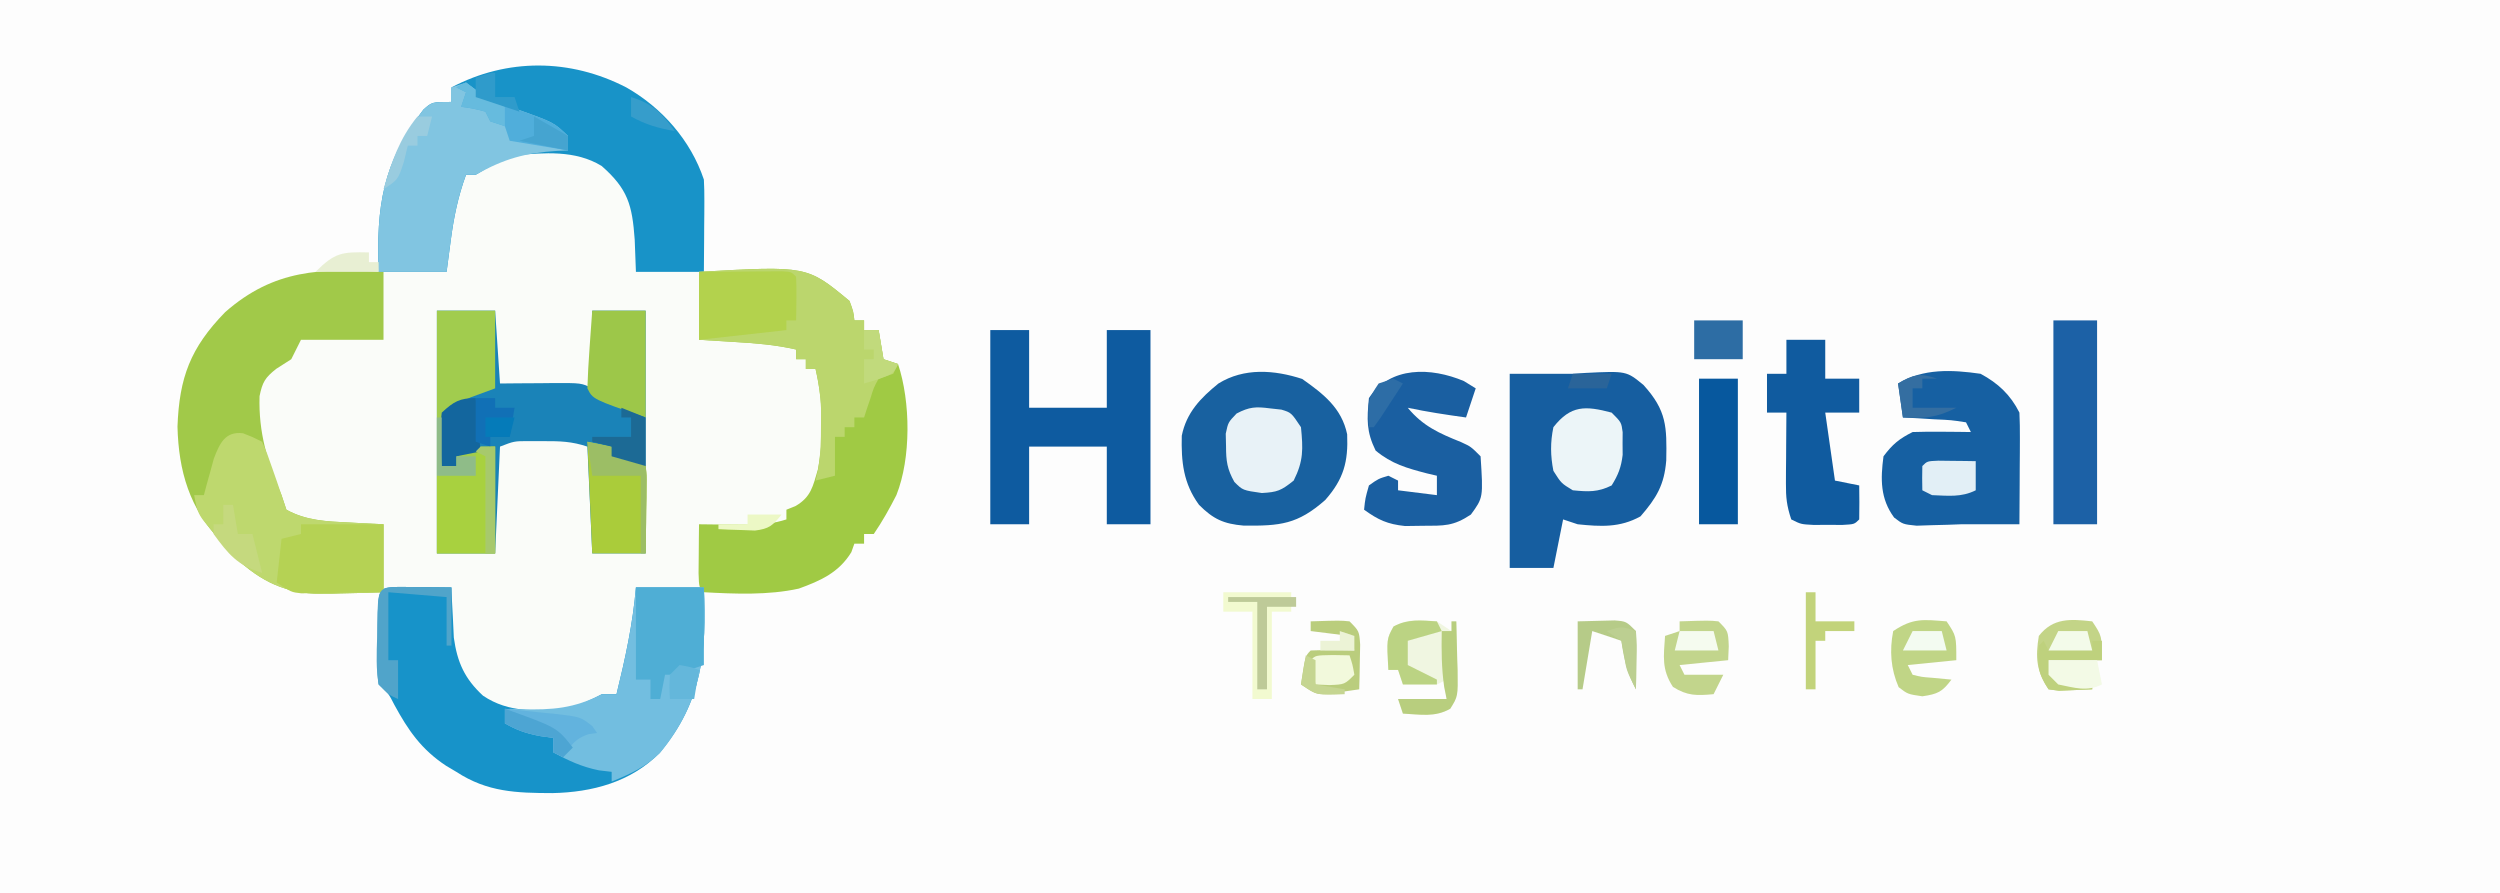 <?xml version="1.0" encoding="UTF-8"?>
<svg version="1.1" xmlns="http://www.w3.org/2000/svg" width="515" height="184">
<rect width="100%" height="100%" fill="#333333" stroke="none"/>
<path d="M0 0 C169.95 0 339.9 0 515 0 C515 60.72 515 121.44 515 184 C345.05 184 175.1 184 0 184 C0 123.28 0 62.56 0 0 Z " fill="#FDFDFD" transform="translate(0,0)"/>
<path d="M0 0 C7.343 4.159 13.311 10.934 16 19 C16.081 20.481 16.108 21.966 16.098 23.449 C16.093 24.721 16.093 24.721 16.088 26.018 C16.075 27.339 16.075 27.339 16.062 28.688 C16.058 29.58 16.053 30.473 16.049 31.393 C16.037 33.595 16.021 35.798 16 38 C17.74 37.896 17.74 37.896 19.516 37.789 C29.406 37.378 37.928 37.422 46 44 C46.809 46.203 46.809 46.203 47 48 C47.66 48 48.32 48 49 48 C49 48.66 49 49.32 49 50 C49.99 50 50.98 50 52 50 C52.33 51.98 52.66 53.96 53 56 C53.99 56.33 54.98 56.66 56 57 C58.591 64.774 58.701 76.345 55.66 83.988 C54.238 86.782 52.767 89.413 51 92 C50.34 92 49.68 92 49 92 C49 92.66 49 93.32 49 94 C48.34 94 47.68 94 47 94 C46.794 94.578 46.587 95.155 46.375 95.75 C43.816 99.938 40.068 101.612 35.562 103.25 C29.213 104.667 22.471 104.152 16 104 C16.046 104.955 16.093 105.91 16.141 106.895 C16.472 118.754 14.707 127.75 6.855 137.125 C0.934 143.109 -6.957 145.207 -15.203 145.38 C-22.624 145.362 -28.6 145.179 -35 141 C-35.694 140.588 -36.387 140.175 -37.102 139.75 C-42.177 136.404 -44.894 132.48 -47.773 127.172 C-48.938 124.883 -48.938 124.883 -51 123 C-51.227 121.029 -51.227 121.029 -51.195 118.648 C-51.189 117.798 -51.182 116.947 -51.176 116.07 C-51.159 115.181 -51.142 114.291 -51.125 113.375 C-51.116 112.478 -51.107 111.581 -51.098 110.656 C-51.074 108.437 -51.041 106.219 -51 104 C-52.207 104.046 -53.413 104.093 -54.656 104.141 C-56.271 104.178 -57.885 104.215 -59.5 104.25 C-60.291 104.284 -61.083 104.317 -61.898 104.352 C-69.12 104.47 -74.208 102.459 -79.625 97.688 C-80.409 96.801 -81.192 95.914 -82 95 C-82.741 94.263 -82.741 94.263 -83.496 93.512 C-89.942 86.777 -92.209 79.09 -92.438 69.875 C-92.063 59.754 -89.771 53.657 -82.629 46.309 C-72.793 37.671 -63.438 37.204 -51 38 C-51.046 37.045 -51.093 36.09 -51.141 35.105 C-51.481 22.922 -49.372 14.432 -41.781 4.582 C-40 3 -40 3 -36 3 C-36 2.01 -36 1.02 -36 0 C-24.506 -6.058 -11.538 -5.946 0 0 Z " fill="#FAFCF9" transform="translate(129,18)"/>
<path d="M0 0 C1.932 0.017 1.932 0.017 3.902 0.035 C5.193 0.044 6.483 0.053 7.812 0.062 C8.812 0.074 9.811 0.086 10.84 0.098 C10.877 1.039 10.915 1.98 10.953 2.949 C11.052 4.817 11.052 4.817 11.152 6.723 C11.239 8.567 11.239 8.567 11.328 10.449 C12.045 15.558 13.55 18.905 17.34 22.41 C22.706 26.033 28.582 25.583 34.84 25.098 C37.392 24.332 39.452 23.317 41.84 22.098 C42.83 22.098 43.82 22.098 44.84 22.098 C46.641 14.769 48.202 7.624 48.84 0.098 C53.46 0.098 58.08 0.098 62.84 0.098 C63.437 13.315 62.56 23.638 53.695 34.223 C47.774 40.207 39.883 42.305 31.636 42.478 C24.216 42.46 18.24 42.277 11.84 38.098 C10.8 37.479 10.8 37.479 9.738 36.848 C4.663 33.502 1.946 29.578 -0.934 24.27 C-2.098 21.981 -2.098 21.981 -4.16 20.098 C-4.403 18.142 -4.403 18.142 -4.391 15.781 C-4.389 14.935 -4.387 14.089 -4.385 13.217 C-4.373 12.332 -4.36 11.447 -4.348 10.535 C-4.347 9.646 -4.346 8.758 -4.346 7.842 C-4.293 0.133 -4.293 0.133 0 0 Z " fill="#1793C9" transform="translate(82.16,120.902)"/>
<path d="M0 0 C7.343 4.159 13.311 10.934 16 19 C16.081 20.481 16.108 21.966 16.098 23.449 C16.093 24.721 16.093 24.721 16.088 26.018 C16.075 27.339 16.075 27.339 16.062 28.688 C16.058 29.58 16.053 30.473 16.049 31.393 C16.037 33.595 16.019 35.798 16 38 C11.38 38 6.76 38 2 38 C1.917 35.814 1.835 33.627 1.75 31.375 C1.237 24.216 0.346 20.94 -5.062 16.188 C-10.448 12.887 -16.912 13.447 -23 14 C-25.989 15.044 -28.269 16.351 -31 18 C-31.66 18 -32.32 18 -33 18 C-34.629 22.448 -35.505 26.683 -36.125 31.375 C-36.414 33.561 -36.703 35.748 -37 38 C-41.62 38 -46.24 38 -51 38 C-51.493 24.574 -50.216 15.528 -41.781 4.582 C-40 3 -40 3 -36 3 C-36 2.01 -36 1.02 -36 0 C-24.506 -6.058 -11.538 -5.946 0 0 Z " fill="#1893C8" transform="translate(129,18)"/>
<path d="M0 0 C0 4.62 0 9.24 0 14 C-5.61 14 -11.22 14 -17 14 C-17.66 15.32 -18.32 16.64 -19 18 C-20.031 18.66 -21.062 19.32 -22.125 20 C-24.39 21.81 -24.942 22.718 -25.531 25.602 C-25.764 33.1 -23.917 39.17 -21 46 C-20.67 46.99 -20.34 47.98 -20 49 C-15.939 51.248 -11.731 51.416 -7.188 51.625 C-6.148 51.683 -6.148 51.683 -5.088 51.742 C-3.392 51.836 -1.696 51.919 0 52 C0 56.62 0 61.24 0 66 C-3.001 66.109 -5.998 66.188 -9 66.25 C-9.839 66.284 -10.678 66.317 -11.543 66.352 C-18.941 66.466 -24.066 64.584 -29.625 59.688 C-30.409 58.801 -31.192 57.914 -32 57 C-32.741 56.263 -32.741 56.263 -33.496 55.512 C-39.942 48.777 -42.209 41.09 -42.438 31.875 C-42.063 21.755 -39.773 15.651 -32.625 8.309 C-22.514 -0.583 -12.781 -0.767 0 0 Z " fill="#A1C949" transform="translate(79,56)"/>
<path d="M0 0 C22.246 -1.257 22.246 -1.257 31 6 C31.805 8.203 31.805 8.203 32 10 C32.66 10 33.32 10 34 10 C34 10.66 34 11.32 34 12 C34.99 12 35.98 12 37 12 C37.495 14.97 37.495 14.97 38 18 C38.99 18.33 39.98 18.66 41 19 C43.591 26.774 43.701 38.345 40.66 45.988 C39.238 48.782 37.767 51.413 36 54 C35.34 54 34.68 54 34 54 C34 54.66 34 55.32 34 56 C33.34 56 32.68 56 32 56 C31.691 56.866 31.691 56.866 31.375 57.75 C28.816 61.938 25.068 63.612 20.562 65.25 C14.251 66.643 7.421 66.348 1 66 C0 65 0 65 -0.098 62.059 C-0.086 60.864 -0.074 59.669 -0.062 58.438 C-0.053 57.24 -0.044 56.042 -0.035 54.809 C-0.024 53.882 -0.012 52.955 0 52 C0.964 52.012 1.928 52.023 2.922 52.035 C4.817 52.049 4.817 52.049 6.75 52.062 C8.629 52.08 8.629 52.08 10.547 52.098 C13.285 52.02 15.419 51.828 18 51 C18 50.34 18 49.68 18 49 C18.936 48.623 18.936 48.623 19.891 48.238 C23.084 46.364 23.444 44.212 24.469 40.777 C25.779 33.927 25.558 26.787 24 20 C23.34 20 22.68 20 22 20 C22 19.34 22 18.68 22 18 C21.34 18 20.68 18 20 18 C20 17.34 20 16.68 20 16 C15.753 15.019 11.527 14.691 7.188 14.438 C6.148 14.373 6.148 14.373 5.088 14.307 C3.392 14.201 1.696 14.1 0 14 C0 9.38 0 4.76 0 0 Z " fill="#A0CA44" transform="translate(144,56)"/>
<path d="M0 0 C3.96 0 7.92 0 12 0 C12.33 4.95 12.66 9.9 13 15 C14.806 14.983 14.806 14.983 16.648 14.965 C18.224 14.955 19.799 14.946 21.375 14.938 C22.169 14.929 22.963 14.921 23.781 14.912 C29.773 14.887 29.773 14.887 32 16 C32 10.72 32 5.44 32 0 C35.63 0 39.26 0 43 0 C43 16.5 43 33 43 50 C39.37 50 35.74 50 32 50 C31.67 42.74 31.34 35.48 31 28 C27.777 26.926 25.385 26.867 22 26.875 C20.948 26.872 19.896 26.87 18.812 26.867 C15.919 26.876 15.919 26.876 13 28 C12.67 35.26 12.34 42.52 12 50 C8.04 50 4.08 50 0 50 C0 33.5 0 17 0 0 Z " fill="#1A83B8" transform="translate(90,64)"/>
<path d="M0 0 C4.333 0 8.667 0 13 0 C13.853 -0.058 14.707 -0.116 15.586 -0.176 C24.043 -0.59 24.043 -0.59 27.562 2.312 C32.359 7.601 32.373 10.9 32.25 17.828 C31.848 22.923 30.215 25.6 26.938 29.375 C22.693 31.723 18.754 31.492 14 31 C13.01 30.67 12.02 30.34 11 30 C10.34 33.3 9.68 36.6 9 40 C6.03 40 3.06 40 0 40 C0 26.8 0 13.6 0 0 Z " fill="#165EA0" transform="translate(311,77)"/>
<path d="M0 0 C4.358 3.07 8.131 5.973 9.266 11.406 C9.503 17.044 8.569 20.603 4.75 24.938 C-0.953 29.962 -4.53 30.289 -12.039 30.215 C-16.188 29.856 -18.304 28.883 -21.25 25.938 C-24.486 21.515 -24.936 17.052 -24.805 11.699 C-23.848 6.938 -20.947 3.936 -17.25 0.938 C-11.97 -2.333 -5.74 -1.877 0 0 Z " fill="#1861A0" transform="translate(268.25,78.062)"/>
<path d="M0 0 C2.64 0 5.28 0 8 0 C8 5.28 8 10.56 8 16 C13.28 16 18.56 16 24 16 C24 10.72 24 5.44 24 0 C26.97 0 29.94 0 33 0 C33 13.2 33 26.4 33 40 C30.03 40 27.06 40 24 40 C24 34.72 24 29.44 24 24 C18.72 24 13.44 24 8 24 C8 29.28 8 34.56 8 40 C5.36 40 2.72 40 0 40 C0 26.8 0 13.6 0 0 Z " fill="#0E5BA0" transform="translate(204,68)"/>
<path d="M0 0 C3.604 1.936 6.167 4.335 8 8 C8.084 9.74 8.107 11.484 8.098 13.227 C8.094 14.258 8.091 15.289 8.088 16.352 C8.08 17.432 8.071 18.512 8.062 19.625 C8.058 20.713 8.053 21.801 8.049 22.922 C8.037 25.615 8.021 28.307 8 31 C4 31 0 31 -4 31 C-4.928 31.035 -5.856 31.07 -6.812 31.105 C-7.864 31.133 -8.916 31.16 -10 31.188 C-11.052 31.222 -12.104 31.257 -13.188 31.293 C-16 31 -16 31 -17.812 29.613 C-20.681 25.716 -20.626 21.691 -20 17 C-18.124 14.498 -16.761 13.381 -14 12 C-11.959 11.929 -9.917 11.916 -7.875 11.938 C-6.779 11.947 -5.684 11.956 -4.555 11.965 C-3.712 11.976 -2.869 11.988 -2 12 C-2.33 11.34 -2.66 10.68 -3 10 C-6.046 9.53 -6.046 9.53 -9.562 9.375 C-10.76 9.3 -11.958 9.225 -13.191 9.148 C-14.118 9.099 -15.045 9.05 -16 9 C-16.33 6.69 -16.66 4.38 -17 2 C-11.789 -1.144 -5.87 -0.842 0 0 Z " fill="#1660A2" transform="translate(408,77)"/>
<path d="M0 0 C4.62 0 9.24 0 14 0 C14.595 13.177 13.71 23.513 4.949 34.117 C1.935 37.029 -1.129 38.438 -5 40 C-5 39.34 -5 38.68 -5 38 C-5.866 37.897 -6.732 37.794 -7.625 37.688 C-11.167 36.966 -13.843 35.729 -17 34 C-17 33.01 -17 32.02 -17 31 C-17.907 30.876 -18.815 30.753 -19.75 30.625 C-22.59 30.079 -24.526 29.427 -27 28 C-26.505 26.515 -26.505 26.515 -26 25 C-25.215 25.035 -24.43 25.07 -23.621 25.105 C-17.147 25.272 -12.757 24.94 -7 22 C-6.01 22 -5.02 22 -4 22 C-2.199 14.671 -0.638 7.526 0 0 Z " fill="#72BEE0" transform="translate(131,121)"/>
<path d="M0 0 C1.353 0.973 2.682 1.979 4 3 C6.145 3.888 8.314 4.718 10.5 5.5 C18.109 8.223 18.109 8.223 21 11 C21 11.99 21 12.98 21 14 C19.948 14.039 19.948 14.039 18.875 14.078 C12.204 14.477 7.806 15.728 2 19 C1.34 19 0.68 19 0 19 C-1.629 23.448 -2.505 27.683 -3.125 32.375 C-3.414 34.561 -3.703 36.748 -4 39 C-8.62 39 -13.24 39 -18 39 C-18.493 25.574 -17.216 16.528 -8.781 5.582 C-7 4 -7 4 -3 4 C-3 3.01 -3 2.02 -3 1 C-2.01 0.67 -1.02 0.34 0 0 Z " fill="#81C5E1" transform="translate(96,17)"/>
<path d="M0 0 C22.246 -1.257 22.246 -1.257 31 6 C31.805 8.203 31.805 8.203 32 10 C32.66 10 33.32 10 34 10 C34 10.66 34 11.32 34 12 C34.99 12 35.98 12 37 12 C37.495 14.97 37.495 14.97 38 18 C38.99 18.33 39.98 18.66 41 19 C40.67 19.66 40.34 20.32 40 21 C39.01 21.33 38.02 21.66 37 22 C35.982 23.865 35.982 23.865 35.312 26.062 C34.935 27.163 34.935 27.163 34.551 28.285 C34.369 28.851 34.187 29.417 34 30 C33.34 30 32.68 30 32 30 C32 30.66 32 31.32 32 32 C31.34 32 30.68 32 30 32 C30 32.66 30 33.32 30 34 C29.34 34 28.68 34 28 34 C28 36.64 28 39.28 28 42 C26.02 42.495 26.02 42.495 24 43 C24.162 42.309 24.325 41.618 24.492 40.906 C25.049 37.717 25.133 34.736 25.125 31.5 C25.128 30.397 25.13 29.293 25.133 28.156 C25.013 25.315 24.649 22.762 24 20 C23.34 20 22.68 20 22 20 C22 19.34 22 18.68 22 18 C21.34 18 20.68 18 20 18 C20 17.34 20 16.68 20 16 C15.753 15.019 11.527 14.691 7.188 14.438 C6.148 14.373 6.148 14.373 5.088 14.307 C3.392 14.201 1.696 14.1 0 14 C0 9.38 0 4.76 0 0 Z " fill="#BBD66D" transform="translate(144,56)"/>
<path d="M0 0 C1.938 0.75 1.938 0.75 3.938 1.75 C4.973 4.148 4.973 4.148 6 7.125 C6.512 8.591 6.512 8.591 7.035 10.086 C7.674 11.972 8.308 13.861 8.938 15.75 C12.998 17.998 17.206 18.166 21.75 18.375 C22.789 18.433 22.789 18.433 23.85 18.492 C25.545 18.586 27.241 18.669 28.938 18.75 C28.938 23.37 28.938 27.99 28.938 32.75 C25.937 32.859 22.94 32.938 19.938 33 C18.679 33.05 18.679 33.05 17.395 33.102 C9.996 33.216 4.871 31.334 -0.688 26.438 C-1.471 25.551 -2.255 24.664 -3.062 23.75 C-3.591 23.178 -4.12 22.605 -4.664 22.016 C-9.306 16.868 -9.306 16.868 -10.062 12.75 C-9.402 12.75 -8.742 12.75 -8.062 12.75 C-7.79 11.719 -7.79 11.719 -7.512 10.668 C-7.26 9.767 -7.009 8.866 -6.75 7.938 C-6.506 7.044 -6.263 6.151 -6.012 5.23 C-4.8 2.065 -3.662 -0.444 0 0 Z " fill="#BED86E" transform="translate(50.062,89.25)"/>
<path d="M0 0 C0.804 0.495 1.609 0.99 2.438 1.5 C1.778 3.48 1.117 5.46 0.438 7.5 C-3.592 6.947 -7.583 6.344 -11.562 5.5 C-8.448 9.291 -5.027 10.785 -0.586 12.57 C1.438 13.5 1.438 13.5 3.438 15.5 C3.987 24.012 3.987 24.012 1.438 27.5 C-2.206 29.929 -4.102 29.799 -8.438 29.812 C-9.652 29.829 -10.866 29.846 -12.117 29.863 C-15.75 29.48 -17.63 28.613 -20.562 26.5 C-20.312 24.125 -20.312 24.125 -19.562 21.5 C-17.625 20.125 -17.625 20.125 -15.562 19.5 C-14.902 19.83 -14.242 20.16 -13.562 20.5 C-13.562 21.16 -13.562 21.82 -13.562 22.5 C-10.922 22.83 -8.283 23.16 -5.562 23.5 C-5.562 22.18 -5.562 20.86 -5.562 19.5 C-6.576 19.262 -6.576 19.262 -7.609 19.02 C-11.741 17.939 -14.874 17.074 -18.188 14.312 C-20.116 10.367 -19.986 7.876 -19.562 3.5 C-15.153 -3.114 -6.773 -2.852 0 0 Z " fill="#1A5FA1" transform="translate(301.562,78.5)"/>
<path d="M0 0 C3.96 0 7.92 0 12 0 C12 5.28 12 10.56 12 16 C10.371 16.598 8.741 17.196 7.062 17.812 C4.252 19.049 4.252 19.049 2 21 C0.818 24.709 0.77 28.134 1 32 C1.99 32 2.98 32 4 32 C4 31.34 4 30.68 4 30 C6.906 28.743 8.796 28 12 28 C12 35.26 12 42.52 12 50 C8.04 50 4.08 50 0 50 C0 33.5 0 17 0 0 Z " fill="#A1CC4E" transform="translate(90,64)"/>
<path d="M0 0 C2.64 0 5.28 0 8 0 C8 2.64 8 5.28 8 8 C10.31 8 12.62 8 15 8 C15 10.31 15 12.62 15 15 C12.69 15 10.38 15 8 15 C8.66 19.62 9.32 24.24 10 29 C11.65 29.33 13.3 29.66 15 30 C15.042 32.333 15.041 34.667 15 37 C14 38 14 38 11.566 38.133 C10.079 38.129 10.079 38.129 8.562 38.125 C7.574 38.128 6.585 38.13 5.566 38.133 C3 38 3 38 1 37 C0.059 34.176 -0.117 32.471 -0.098 29.551 C-0.093 28.279 -0.093 28.279 -0.088 26.982 C-0.08 26.101 -0.071 25.22 -0.062 24.312 C-0.058 23.42 -0.053 22.527 -0.049 21.607 C-0.037 19.405 -0.021 17.202 0 15 C-1.32 15 -2.64 15 -4 15 C-4 12.36 -4 9.72 -4 7 C-2.68 7 -1.36 7 0 7 C0 4.69 0 2.38 0 0 Z " fill="#105B9F" transform="translate(368,70)"/>
<path d="M0 0 C2.97 0 5.94 0 9 0 C9 13.86 9 27.72 9 42 C6.03 42 3.06 42 0 42 C0 28.14 0 14.28 0 0 Z " fill="#1C61A6" transform="translate(423,66)"/>
<path d="M0 0 C5.61 0 11.22 0 17 0 C17 4.62 17 9.24 17 14 C13.896 14.054 10.792 14.094 7.688 14.125 C6.366 14.15 6.366 14.15 5.018 14.176 C4.17 14.182 3.322 14.189 2.449 14.195 C1.669 14.206 0.889 14.216 0.085 14.227 C-2 14 -2 14 -5 12 C-4.67 9.03 -4.34 6.06 -4 3 C-2.68 2.67 -1.36 2.34 0 2 C0 1.34 0 0.68 0 0 Z " fill="#B5D254" transform="translate(62,108)"/>
<path d="M0 0 C4.62 0 9.24 0 14 0 C14 5.28 14 10.56 14 16 C8 18 8 18 6 18 C5.67 19.65 5.34 21.3 5 23 C4.34 23 3.68 23 3 23 C3 21.68 3 20.36 3 19 C2.01 19 1.02 19 0 19 C0 12.73 0 6.46 0 0 Z " fill="#4FAED5" transform="translate(131,121)"/>
<path d="M0 0 C3.146 -0.027 6.292 -0.047 9.438 -0.062 C10.335 -0.071 11.233 -0.079 12.158 -0.088 C13.012 -0.091 13.866 -0.094 14.746 -0.098 C15.932 -0.106 15.932 -0.106 17.142 -0.114 C19 0 19 0 20 1 C20.072 2.519 20.084 4.042 20.062 5.562 C20.053 6.389 20.044 7.215 20.035 8.066 C20.024 8.704 20.012 9.343 20 10 C19.34 10 18.68 10 18 10 C18 10.66 18 11.32 18 12 C9.09 12.99 9.09 12.99 0 14 C0 9.38 0 4.76 0 0 Z " fill="#B3D24D" transform="translate(144,56)"/>
<path d="M0 0 C2.64 0 5.28 0 8 0 C8 9.9 8 19.8 8 30 C5.36 30 2.72 30 0 30 C0 20.1 0 10.2 0 0 Z " fill="#07589E" transform="translate(350,78)"/>
<path d="M0 0 C2.475 0.495 2.475 0.495 5 1 C5 1.66 5 2.32 5 3 C5.784 2.959 6.567 2.917 7.375 2.875 C10 3 10 3 12 5 C12.227 6.879 12.227 6.879 12.195 9.133 C12.186 10.341 12.186 10.341 12.176 11.574 C12.159 12.416 12.142 13.258 12.125 14.125 C12.116 14.974 12.107 15.824 12.098 16.699 C12.074 18.8 12.038 20.9 12 23 C8.37 23 4.74 23 1 23 C0.67 15.41 0.34 7.82 0 0 Z " fill="#AACC3A" transform="translate(121,91)"/>
<path d="M0 0 C1.164 0.128 1.164 0.128 2.352 0.258 C4.375 0.875 4.375 0.875 6.375 3.875 C6.814 8.408 6.912 10.801 4.875 14.875 C2.264 16.964 1.508 17.255 -1.688 17.438 C-5.625 16.875 -5.625 16.875 -7.344 15.156 C-8.832 12.507 -9.058 10.836 -9.062 7.812 C-9.082 6.955 -9.101 6.098 -9.121 5.215 C-8.625 2.875 -8.625 2.875 -6.887 1.059 C-4.247 -0.323 -2.928 -0.382 0 0 Z " fill="#E8F2F7" transform="translate(261.625,84.125)"/>
<path d="M0 0 C3.63 0 7.26 0 11 0 C11 7.26 11 14.52 11 22 C0.125 18.25 0.125 18.25 -1 16 C-0.911 13.276 -0.766 10.59 -0.562 7.875 C-0.51 7.121 -0.458 6.367 -0.404 5.59 C-0.275 3.726 -0.138 1.863 0 0 Z " fill="#9DC749" transform="translate(122,64)"/>
<path d="M0 0 C0.99 0 1.98 0 3 0 C3 7.26 3 14.52 3 22 C-0.96 22 -4.92 22 -9 22 C-9 16.72 -9 11.44 -9 6 C-6.36 6 -3.72 6 -1 6 C-1.021 5.196 -1.041 4.391 -1.062 3.562 C-1 1 -1 1 0 0 Z " fill="#A8D13F" transform="translate(99,92)"/>
<path d="M0 0 C2 2 2 2 2.266 4.023 C2.26 4.799 2.255 5.575 2.25 6.375 C2.255 7.146 2.26 7.917 2.266 8.711 C1.972 11.238 1.345 12.85 0 15 C-2.841 16.42 -4.855 16.315 -8 16 C-10.375 14.562 -10.375 14.562 -12 12 C-12.614 8.872 -12.652 6.124 -12 3 C-8.405 -1.575 -5.414 -1.43 0 0 Z " fill="#ECF5F8" transform="translate(332,85)"/>
<path d="M0 0 C0.99 0.66 1.98 1.32 3 2 C3.33 1.34 3.66 0.68 4 0 C4.081 2.605 4.14 5.207 4.188 7.812 C4.225 8.919 4.225 8.919 4.264 10.049 C4.337 15.461 4.337 15.461 2.75 18 C-0.426 19.815 -3.415 19.176 -7 19 C-7.33 18.01 -7.66 17.02 -8 16 C-4.7 16 -1.4 16 2 16 C2 14.68 2 13.36 2 12 C1.01 12.495 1.01 12.495 0 13 C-2.333 13.04 -4.667 13.043 -7 13 C-7.33 12.01 -7.66 11.02 -8 10 C-8.66 10 -9.32 10 -10 10 C-10.359 3.655 -10.359 3.655 -8.938 1.062 C-5.914 -0.596 -3.376 -0.301 0 0 Z " fill="#F0F6E1" transform="translate(296,128)"/>
<path d="M0 0 C6.055 -0.195 6.055 -0.195 8 0 C10 2 10 2 10.125 5.125 C10.084 6.074 10.043 7.022 10 8 C6.7 8.33 3.4 8.66 0 9 C0.33 9.66 0.66 10.32 1 11 C3.64 11 6.28 11 9 11 C8.34 12.32 7.68 13.64 7 15 C3.543 15.314 1.601 15.38 -1.375 13.5 C-3.736 9.867 -3.285 7.282 -3 3 C-2.01 2.67 -1.02 2.34 0 2 C0 1.34 0 0.68 0 0 Z " fill="#C2D58C" transform="translate(346,128)"/>
<path d="M0 0 C2 3 2 3 2 8 C-1.3 8.33 -4.6 8.66 -8 9 C-7.67 9.66 -7.34 10.32 -7 11 C-5.105 11.465 -5.105 11.465 -2.938 11.625 C-1.638 11.749 -0.339 11.873 1 12 C-0.896 14.527 -1.806 14.972 -5 15.438 C-8 15 -8 15 -9.875 13.562 C-11.509 9.842 -11.787 5.999 -11 2 C-6.916 -0.723 -4.854 -0.385 0 0 Z " fill="#C0D586" transform="translate(401,128)"/>
<path d="M0 0 C4.62 0 9.24 0 14 0 C14 1.32 14 2.64 14 4 C12.68 4 11.36 4 10 4 C10 9.94 10 15.88 10 22 C8.68 22 7.36 22 6 22 C6 16.06 6 10.12 6 4 C4.02 4 2.04 4 0 4 C0 2.68 0 1.36 0 0 Z " fill="#F2FAD0" transform="translate(252,122)"/>
<path d="M0 0 C6.055 -0.195 6.055 -0.195 8 0 C10 2 10 2 10.195 4.82 C10.161 6.456 10.161 6.456 10.125 8.125 C10.107 9.221 10.089 10.316 10.07 11.445 C10.047 12.288 10.024 13.131 10 14 C8.565 14.223 7.127 14.428 5.688 14.625 C4.887 14.741 4.086 14.857 3.262 14.977 C1 15 1 15 -2 13 C-1.125 7.125 -1.125 7.125 0 6 C1.519 5.928 3.042 5.916 4.562 5.938 C5.389 5.947 6.215 5.956 7.066 5.965 C7.704 5.976 8.343 5.988 9 6 C8.67 5.01 8.34 4.02 8 3 C5.36 2.67 2.72 2.34 0 2 C0 1.34 0 0.68 0 0 Z " fill="#BACD7D" transform="translate(270,128)"/>
<path d="M0 0 C2 3 2 3 2 8 C-1.63 8 -5.26 8 -9 8 C-8.34 9.32 -7.68 10.64 -7 12 C-3.438 12.819 -3.438 12.819 0 13 C0 13.33 0 13.66 0 14 C-1.457 14.081 -2.916 14.139 -4.375 14.188 C-5.187 14.222 -5.999 14.257 -6.836 14.293 C-7.55 14.196 -8.264 14.1 -9 14 C-11.521 10.218 -11.731 7.441 -11 3 C-8.066 -0.756 -4.503 -0.5 0 0 Z " fill="#C3D487" transform="translate(431,128)"/>
<path d="M0 0 C0.789 0.665 0.789 0.665 1.594 1.344 C4.446 3.307 7.242 4.334 10.5 5.5 C18.109 8.223 18.109 8.223 21 11 C21 11.99 21 12.98 21 14 C15.06 13.01 15.06 13.01 9 12 C8.67 11.01 8.34 10.02 8 9 C7.01 8.67 6.02 8.34 5 8 C4.67 7.34 4.34 6.68 4 6 C1.473 5.344 1.473 5.344 -1 5 C-0.67 4.01 -0.34 3.02 0 2 C-0.66 1.67 -1.32 1.34 -2 1 C-1.34 0.67 -0.68 0.34 0 0 Z " fill="#50AEDB" transform="translate(96,17)"/>
<path d="M0 0 C1.932 0.017 1.932 0.017 3.902 0.035 C5.193 0.044 6.483 0.053 7.812 0.062 C8.812 0.074 9.811 0.086 10.84 0.098 C10.84 4.058 10.84 8.018 10.84 12.098 C10.51 12.098 10.18 12.098 9.84 12.098 C9.84 8.798 9.84 5.498 9.84 2.098 C5.88 1.768 1.92 1.438 -2.16 1.098 C-2.16 5.718 -2.16 10.338 -2.16 15.098 C-1.5 15.098 -0.84 15.098 -0.16 15.098 C-0.16 17.738 -0.16 20.378 -0.16 23.098 C-2.141 22.199 -2.141 22.199 -4.16 20.098 C-4.713 16.886 -4.58 13.721 -4.473 10.473 C-4.463 9.588 -4.453 8.704 -4.443 7.793 C-4.308 0.133 -4.308 0.133 0 0 Z " fill="#50A4CA" transform="translate(82.16,120.902)"/>
<path d="M0 0 C0.33 3.63 0.66 7.26 1 11 C-0.65 11.33 -2.3 11.66 -4 12 C-4 12.66 -4 13.32 -4 14 C-4.99 14 -5.98 14 -7 14 C-7.283 10.292 -7.453 6.698 -7 3 C-4.543 0.737 -3.32 0 0 0 Z " fill="#13669E" transform="translate(98,82)"/>
<path d="M0 0 C3.3 0 6.6 0 10 0 C10 2.64 10 5.28 10 8 C6.7 8 3.4 8 0 8 C0 5.36 0 2.72 0 0 Z " fill="#2D6DA4" transform="translate(349,66)"/>
<path d="M0 0 C2.607 0.255 5.209 0.528 7.812 0.812 C8.55 0.883 9.288 0.953 10.049 1.025 C15.55 1.648 15.55 1.648 18.012 3.574 C18.501 4.28 18.501 4.28 19 5 C18.402 5.082 17.804 5.165 17.188 5.25 C14.403 6.205 13.567 7.571 12 10 C11.34 9.67 10.68 9.34 10 9 C10 8.01 10 7.02 10 6 C9.092 5.876 8.185 5.753 7.25 5.625 C4.41 5.079 2.474 4.427 0 3 C0 2.01 0 1.02 0 0 Z " fill="#62B3DE" transform="translate(104,146)"/>
<path d="M0 0 C1.375 0.017 1.375 0.017 2.777 0.035 C3.696 0.044 4.616 0.053 5.562 0.062 C6.273 0.074 6.983 0.086 7.715 0.098 C7.715 2.078 7.715 4.058 7.715 6.098 C4.729 7.591 2.006 7.215 -1.285 7.098 C-1.945 6.768 -2.605 6.438 -3.285 6.098 C-3.328 4.432 -3.326 2.764 -3.285 1.098 C-2.285 0.098 -2.285 0.098 0 0 Z " fill="#E2EFF6" transform="translate(399.285,94.902)"/>
<path d="M0 0 C1.609 -0.041 3.217 -0.083 4.875 -0.125 C5.78 -0.148 6.685 -0.171 7.617 -0.195 C10 0 10 0 12 2 C12.195 4.82 12.195 4.82 12.125 8.125 C12.107 9.221 12.089 10.316 12.07 11.445 C12.047 12.288 12.024 13.131 12 14 C10.218 10.667 9.512 7.755 9 4 C7.02 3.34 5.04 2.68 3 2 C2.34 5.96 1.68 9.92 1 14 C0.67 14 0.34 14 0 14 C0 9.38 0 4.76 0 0 Z " fill="#B6CB88" transform="translate(325,128)"/>
<path d="M0 0 C2.475 0.495 2.475 0.495 5 1 C5 1.66 5 2.32 5 3 C5.784 2.959 6.567 2.917 7.375 2.875 C10 3 10 3 12 5 C12.227 6.879 12.227 6.879 12.195 9.133 C12.186 10.341 12.186 10.341 12.176 11.574 C12.159 12.416 12.142 13.258 12.125 14.125 C12.116 14.974 12.107 15.824 12.098 16.699 C12.074 18.8 12.038 20.9 12 23 C11.67 23 11.34 23 11 23 C11 17.72 11 12.44 11 7 C7.7 7 4.4 7 1 7 C0.67 4.69 0.34 2.38 0 0 Z " fill="#9CBE65" transform="translate(121,91)"/>
<path d="M0 0 C0.33 0 0.66 0 1 0 C1.081 2.605 1.14 5.207 1.188 7.812 C1.225 8.919 1.225 8.919 1.264 10.049 C1.337 15.461 1.337 15.461 -0.25 18 C-3.426 19.815 -6.415 19.176 -10 19 C-10.33 18.01 -10.66 17.02 -11 16 C-7.7 16 -4.4 16 -1 16 C-1.248 14.762 -1.248 14.762 -1.5 13.5 C-2.059 9.587 -2.068 5.948 -2 2 C-1.34 2 -0.68 2 0 2 C0 1.34 0 0.68 0 0 Z " fill="#B8CE7E" transform="translate(299,128)"/>
<path d="M0 0 C0.66 0 1.32 0 2 0 C2 1.98 2 3.96 2 6 C4.64 6 7.28 6 10 6 C10 6.66 10 7.32 10 8 C8.02 8 6.04 8 4 8 C4 8.66 4 9.32 4 10 C3.34 10 2.68 10 2 10 C2 13.3 2 16.6 2 20 C1.34 20 0.68 20 0 20 C0 13.4 0 6.8 0 0 Z " fill="#C2D37B" transform="translate(372,122)"/>
<path d="M0 0 C1.32 0 2.64 0 4 0 C4 0.66 4 1.32 4 2 C5.32 2 6.64 2 8 2 C7.67 3.98 7.34 5.96 7 8 C5.68 8 4.36 8 3 8 C3 8.66 3 9.32 3 10 C2.01 9.67 1.02 9.34 0 9 C0 6.03 0 3.06 0 0 Z " fill="#1170B6" transform="translate(98,82)"/>
<path d="M0 0 C0.33 0.66 0.66 1.32 1 2 C-1.31 2.66 -3.62 3.32 -6 4 C-6 5.65 -6 7.3 -6 9 C-4.02 9.99 -2.04 10.98 0 12 C0 12.33 0 12.66 0 13 C-2.31 13 -4.62 13 -7 13 C-7.33 12.01 -7.66 11.02 -8 10 C-8.66 10 -9.32 10 -10 10 C-10.359 3.655 -10.359 3.655 -8.938 1.062 C-5.988 -0.555 -3.291 -0.186 0 0 Z " fill="#BBD383" transform="translate(296,128)"/>
<path d="M0 0 C4.62 0 9.24 0 14 0 C14 0.66 14 1.32 14 2 C12.02 2 10.04 2 8 2 C8 7.61 8 13.22 8 19 C7.34 19 6.68 19 6 19 C6 13.06 6 7.12 6 1 C4.02 1 2.04 1 0 1 C0 0.67 0 0.34 0 0 Z " fill="#BECA98" transform="translate(253,123)"/>
<path d="M0 0 C2.475 0.99 2.475 0.99 5 2 C5 5.3 5 8.6 5 12 C2.69 11.34 0.38 10.68 -2 10 C-2 9.34 -2 8.68 -2 8 C-3.32 7.67 -4.64 7.34 -6 7 C-6 6.67 -6 6.34 -6 6 C-3.36 6 -0.72 6 2 6 C2 4.68 2 3.36 2 2 C1.34 2 0.68 2 0 2 C0 1.34 0 0.68 0 0 Z " fill="#1C6A95" transform="translate(128,84)"/>
<path d="M0 0 C0.66 0 1.32 0 2 0 C2.33 1.98 2.66 3.96 3 6 C3.99 6 4.98 6 6 6 C6.66 8.64 7.32 11.28 8 14 C2.983 12.567 0.985 10.094 -2 6 C-2 5.34 -2 4.68 -2 4 C-1.34 4 -0.68 4 0 4 C0 2.68 0 1.36 0 0 Z " fill="#C5D97E" transform="translate(46,104)"/>
<path d="M0 0 C0.33 0.66 0.66 1.32 1 2 C3.97 2 6.94 2 10 2 C10 1.34 10 0.68 10 0 C10.66 0 11.32 0 12 0 C12 1.32 12 2.64 12 4 C8.37 4 4.74 4 1 4 C1.66 5.32 2.32 6.64 3 8 C6.562 8.819 6.562 8.819 10 9 C10 9.33 10 9.66 10 10 C8.543 10.081 7.084 10.139 5.625 10.188 C4.813 10.222 4.001 10.257 3.164 10.293 C2.45 10.196 1.736 10.1 1 10 C-1.294 6.559 -1.263 5.032 -1 1 C-0.67 0.67 -0.34 0.34 0 0 Z " fill="#BED17D" transform="translate(421,132)"/>
<path d="M0 0 C3.3 0 6.6 0 10 0 C10.33 1.65 10.66 3.3 11 5 C7.881 6.559 5.337 5.655 2 5 C1.34 4.34 0.68 3.68 0 3 C0 2.01 0 1.02 0 0 Z " fill="#F3FAE6" transform="translate(422,136)"/>
<path d="M0 0 C1.134 0.021 2.269 0.041 3.438 0.062 C4.062 1.938 4.062 1.938 4.438 4.062 C2.438 6.062 2.438 6.062 -0.688 6.188 C-2.111 6.126 -2.111 6.126 -3.562 6.062 C-3.945 4.406 -4.276 2.738 -4.562 1.062 C-3.562 0.062 -3.562 0.062 0 0 Z " fill="#F2F9DC" transform="translate(274.562,134.938)"/>
<path d="M0 0 C0.99 0 1.98 0 3 0 C3 7.26 3 14.52 3 22 C2.34 22 1.68 22 1 22 C1 15.4 1 8.8 1 2 C0.34 1.67 -0.32 1.34 -1 1 C-0.67 0.67 -0.34 0.34 0 0 Z " fill="#A7C96C" transform="translate(99,92)"/>
<path d="M0 0 C-0.99 0 -1.98 0 -3 0 C-3 0.66 -3 1.32 -3 2 C-3.66 2 -4.32 2 -5 2 C-5 3.32 -5 4.64 -5 6 C-2.03 6 0.94 6 4 6 C-0.216 8.108 -2.398 8.177 -7 8 C-7.33 5.69 -7.66 3.38 -8 1 C-4.933 -0.862 -3.403 -1.215 0 0 Z " fill="#346EA1" transform="translate(399,78)"/>
<path d="M0 0 C0.99 0 1.98 0 3 0 C3.33 1.98 3.66 3.96 4 6 C4.99 6.33 5.98 6.66 7 7 C6 9 6 9 2.938 10.125 C1.968 10.414 0.999 10.703 0 11 C0 9.35 0 7.7 0 6 C0.66 6 1.32 6 2 6 C2 5.34 2 4.68 2 4 C1.34 4 0.68 4 0 4 C0 2.68 0 1.36 0 0 Z " fill="#C1DA7C" transform="translate(178,68)"/>
<path d="M0 0 C0 0.66 0 1.32 0 2 C0.66 2 1.32 2 2 2 C2 2.66 2 3.32 2 4 C-2.29 4 -6.58 4 -11 4 C-6.988 -0.012 -5.526 -0.12 0 0 Z " fill="#E8EFD3" transform="translate(76,52)"/>
<path d="M0 0 C10.743 3.854 10.743 3.854 14 8 C13.34 8.66 12.68 9.32 12 10 C11.34 9.67 10.68 9.34 10 9 C10 8.01 10 7.02 10 6 C9.092 5.876 8.185 5.753 7.25 5.625 C4.41 5.079 2.474 4.427 0 3 C0 2.01 0 1.02 0 0 Z " fill="#4DA5D3" transform="translate(104,146)"/>
<path d="M0 0 C0.99 0 1.98 0 3 0 C2.67 1.32 2.34 2.64 2 4 C1.34 4 0.68 4 0 4 C0 4.66 0 5.32 0 6 C-0.66 6 -1.32 6 -2 6 C-2.268 7.114 -2.536 8.227 -2.812 9.375 C-4 13 -4 13 -7 15 C-5.362 9.414 -3.724 4.539 0 0 Z " fill="#99CCDF" transform="translate(86,24)"/>
<path d="M0 0 C2.125 0.375 2.125 0.375 4 1 C3.67 2.98 3.34 4.96 3 7 C1.35 7 -0.3 7 -2 7 C-2.125 4.625 -2.125 4.625 -2 2 C-1.34 1.34 -0.68 0.68 0 0 Z " fill="#64B7DB" transform="translate(140,137)"/>
<path d="M0 0 C0.33 0 0.66 0 1 0 C1 3.3 1 6.6 1 10 C1.99 10 2.98 10 4 10 C4 9.34 4 8.68 4 8 C5.32 8 6.64 8 8 8 C8 9.32 8 10.64 8 12 C5.36 12 2.72 12 0 12 C0 8.04 0 4.08 0 0 Z " fill="#8FBC88" transform="translate(90,86)"/>
<path d="M0 0 C3.465 1.98 3.465 1.98 7 4 C7 4.99 7 5.98 7 7 C3.7 6.34 0.4 5.68 -3 5 C-2.01 4.67 -1.02 4.34 0 4 C0 2.68 0 1.36 0 0 Z " fill="#45A4D0" transform="translate(110,24)"/>
<path d="M0 0 C2.31 0 4.62 0 7 0 C7.33 1.32 7.66 2.64 8 4 C5.03 4 2.06 4 -1 4 C-0.67 2.68 -0.34 1.36 0 0 Z " fill="#F5FBEF" transform="translate(346,130)"/>
<path d="M0 0 C0.578 0.454 1.155 0.907 1.75 1.375 C3.78 2.841 5.735 3.949 8 5 C8 6.32 8 7.64 8 9 C7.01 8.67 6.02 8.34 5 8 C4.67 7.34 4.34 6.68 4 6 C1.473 5.344 1.473 5.344 -1 5 C-0.67 4.01 -0.34 3.02 0 2 C-0.66 1.67 -1.32 1.34 -2 1 C-1.34 0.67 -0.68 0.34 0 0 Z " fill="#66BBDE" transform="translate(96,17)"/>
<path d="M0 0 C0 1.65 0 3.3 0 5 C1.32 5 2.64 5 4 5 C4.33 5.99 4.66 6.98 5 8 C2.03 7.01 -0.94 6.02 -4 5 C-4 3.68 -4 2.36 -4 1 C-1 0 -1 0 0 0 Z " fill="#2F9BCB" transform="translate(102,15)"/>
<path d="M0 0 C1.98 0 3.96 0 6 0 C6.33 1.32 6.66 2.64 7 4 C4.03 4 1.06 4 -2 4 C-1.34 2.68 -0.68 1.36 0 0 Z " fill="#F3FBEA" transform="translate(424,130)"/>
<path d="M0 0 C1.98 0 3.96 0 6 0 C6.33 1.32 6.66 2.64 7 4 C4.03 4 1.06 4 -2 4 C-1.34 2.68 -0.68 1.36 0 0 Z " fill="#F3FBF1" transform="translate(394,130)"/>
<path d="M0 0 C4.419 1.35 6.343 3.261 9 7 C5.656 6.443 2.967 5.648 0 4 C0 2.68 0 1.36 0 0 Z " fill="#369DCB" transform="translate(130,20)"/>
<path d="M0 0 C0 3.96 0 7.92 0 12 C-2 8 -2 8 -2.438 4.875 C-2.623 3.926 -2.809 2.978 -3 2 C-3.99 1.34 -4.98 0.68 -6 0 C-3 -1 -3 -1 0 0 Z " fill="#BCCF91" transform="translate(337,130)"/>
<path d="M0 0 C0.66 0.33 1.32 0.66 2 1 C1.025 2.503 0.045 4.002 -0.938 5.5 C-1.483 6.335 -2.028 7.171 -2.59 8.031 C-3.055 8.681 -3.521 9.331 -4 10 C-4.33 10 -4.66 10 -5 10 C-5.25 4.375 -5.25 4.375 -3 1 C-2.01 0.67 -1.02 0.34 0 0 Z " fill="#2D6DA6" transform="translate(287,78)"/>
<path d="M0 0 C0.66 0.33 1.32 0.66 2 1 C2 2.65 2 4.3 2 6 C4.97 6.495 4.97 6.495 8 7 C8 7.33 8 7.66 8 8 C2.375 8.25 2.375 8.25 -1 6 C-0.67 4.02 -0.34 2.04 0 0 Z " fill="#C5D591" transform="translate(269,135)"/>
<path d="M0 0 C2.64 0 5.28 0 8 0 C7.67 0.99 7.34 1.98 7 3 C4.36 3 1.72 3 -1 3 C-0.67 2.01 -0.34 1.02 0 0 Z " fill="#2A6499" transform="translate(324,77)"/>
<path d="M0 0 C2.31 0 4.62 0 7 0 C5.226 2.246 4.416 2.951 1.52 3.293 C0.626 3.258 -0.267 3.223 -1.188 3.188 C-2.089 3.16 -2.99 3.133 -3.918 3.105 C-4.949 3.053 -4.949 3.053 -6 3 C-6 2.67 -6 2.34 -6 2 C-4.02 2 -2.04 2 0 2 C0 1.34 0 0.68 0 0 Z " fill="#ECF8C5" transform="translate(154,106)"/>
<path d="M0 0 C1.98 0 3.96 0 6 0 C5.67 1.32 5.34 2.64 5 4 C3.35 4 1.7 4 0 4 C0 2.68 0 1.36 0 0 Z " fill="#057BB9" transform="translate(100,86)"/>
<path d="M0 0 C0.99 0.33 1.98 0.66 3 1 C3 1.99 3 2.98 3 4 C0.69 4 -1.62 4 -4 4 C-4 3.34 -4 2.68 -4 2 C-2.68 2 -1.36 2 0 2 C0 1.34 0 0.68 0 0 Z " fill="#ECF3D6" transform="translate(276,130)"/>
</svg>
